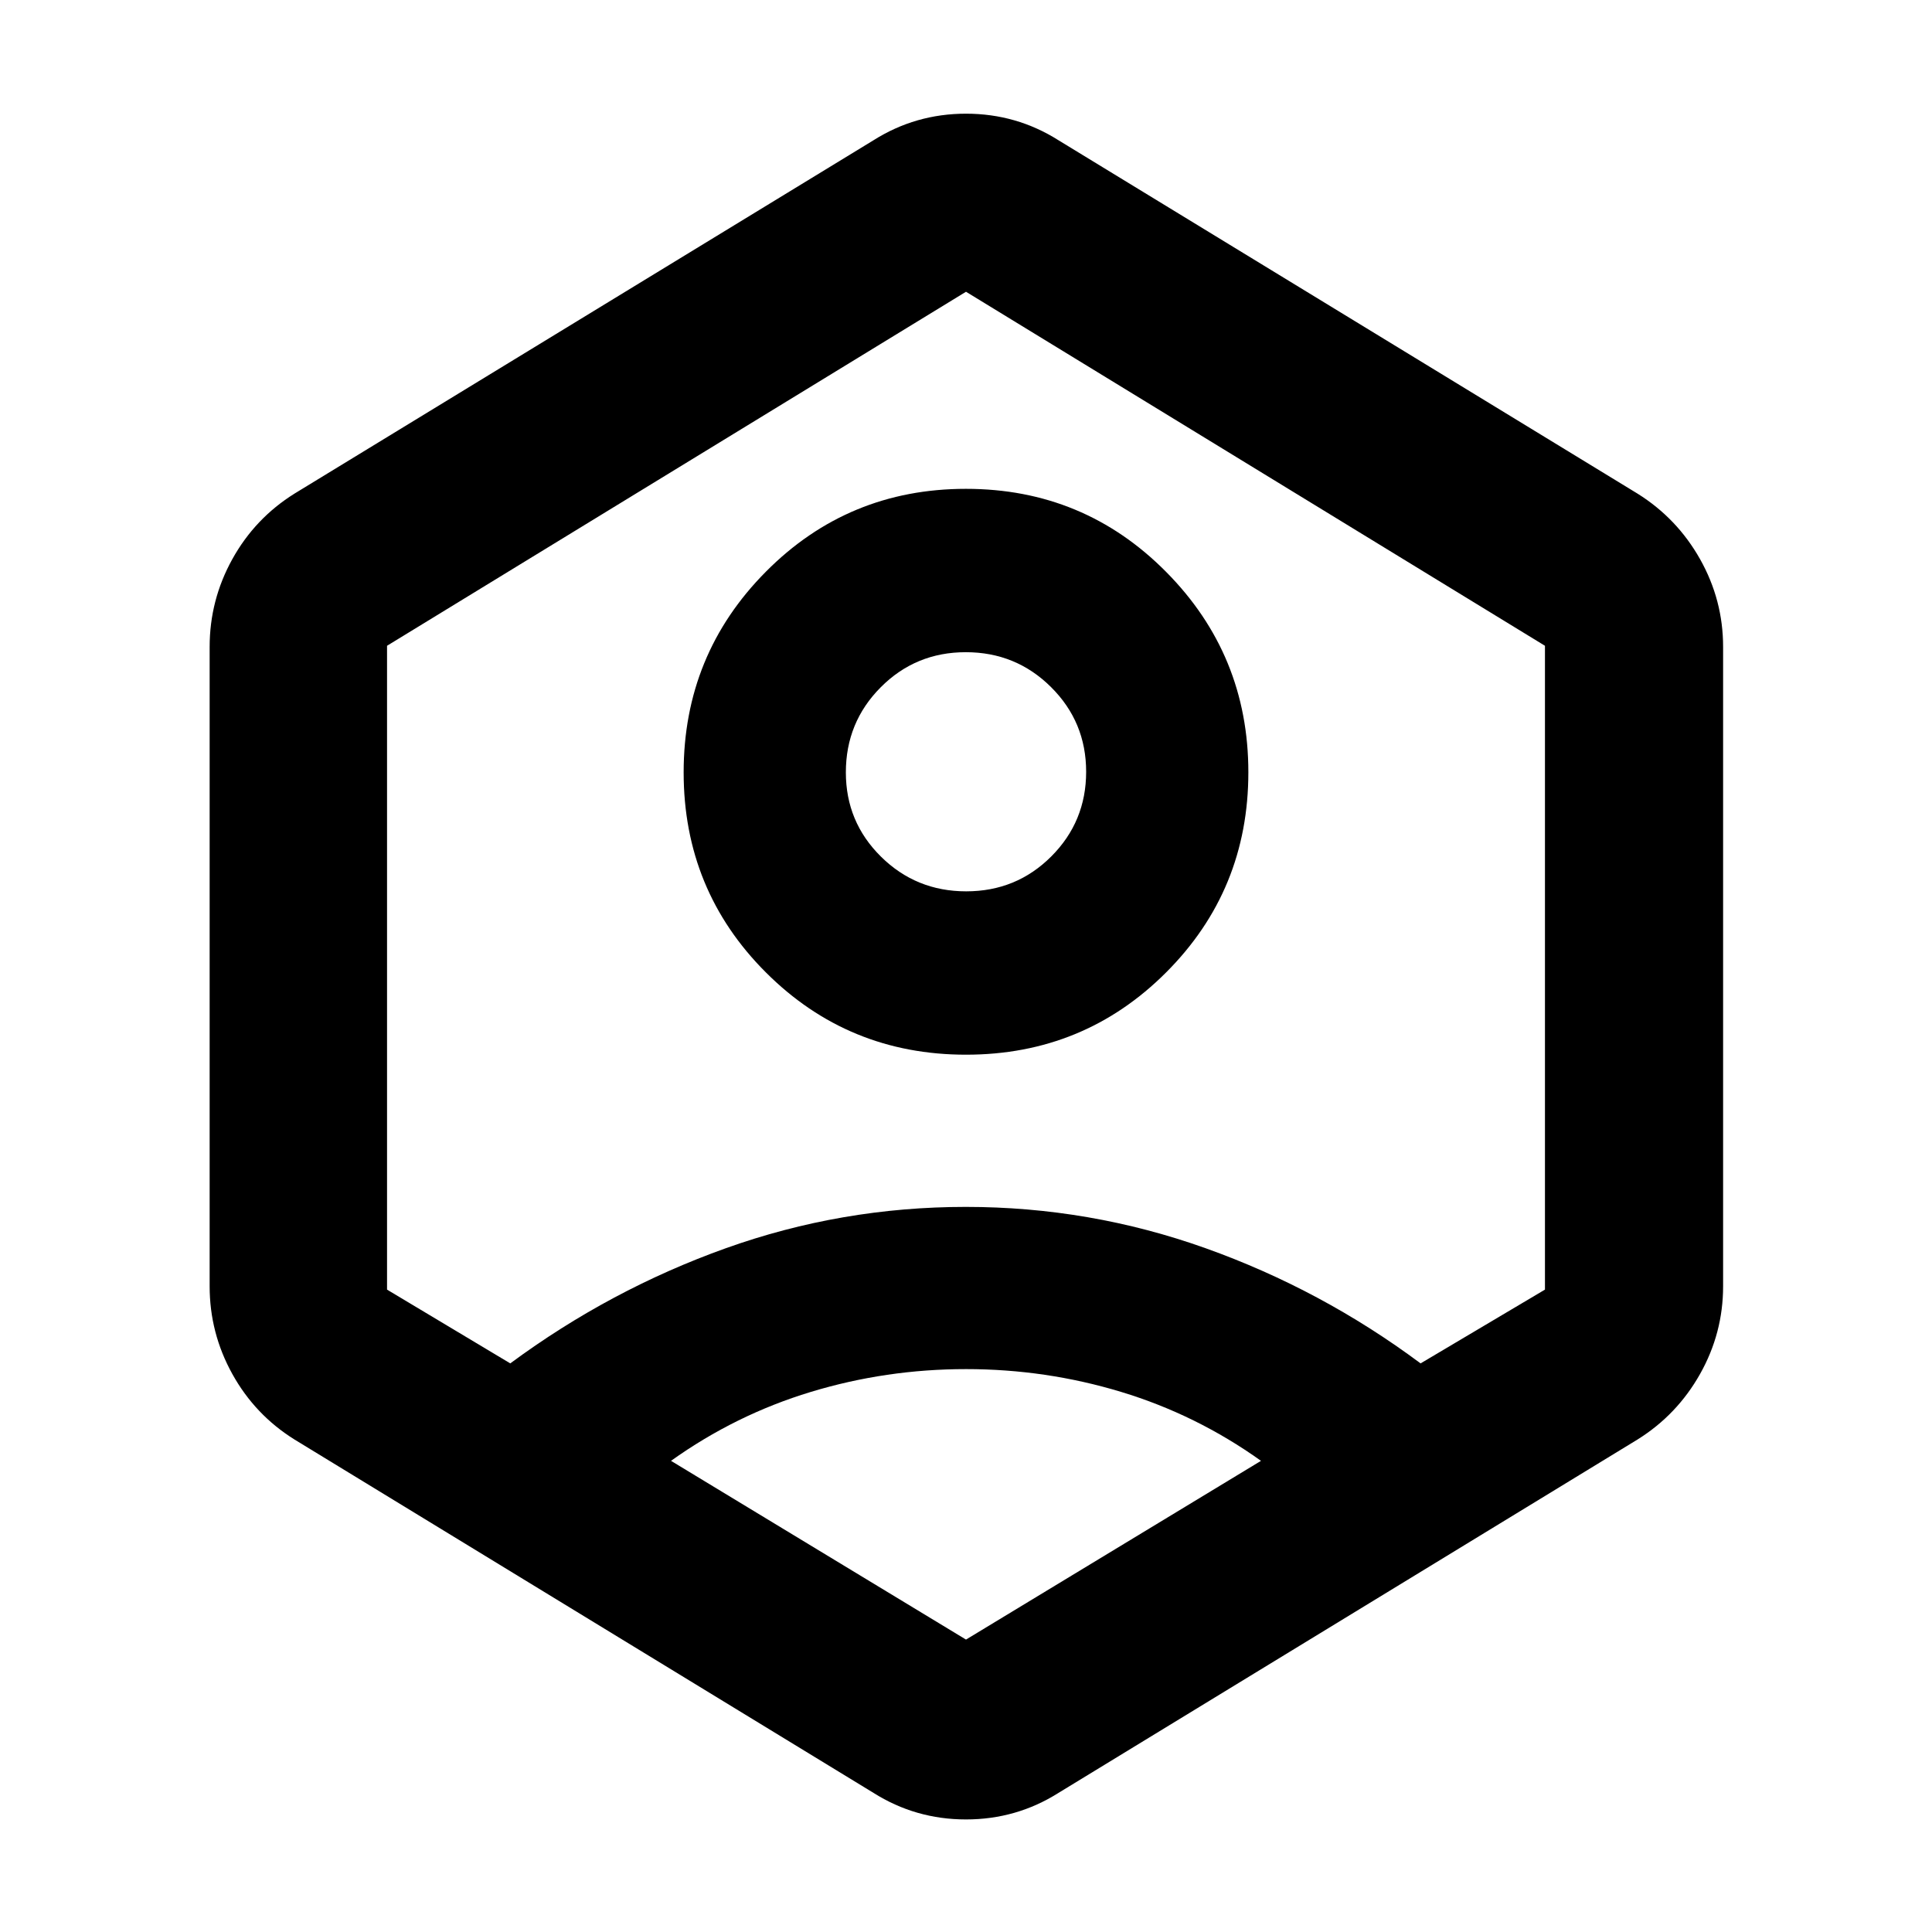 <svg xmlns="http://www.w3.org/2000/svg" height="40" viewBox="0 -960 960 960" width="40"><path d="M480.02-435.93q-58.56 0-99.44-40.86-40.88-40.86-40.88-99.42t40.86-99.72q40.86-41.17 99.42-41.17t99.44 41.25q40.88 41.24 40.88 99.59 0 58.56-40.86 99.45-40.86 40.88-99.42 40.88Zm.09-81.17q24.92 0 42.25-17.33 17.34-17.33 17.34-42.08t-17.45-42.08q-17.44-17.34-42.36-17.34-24.92 0-42.25 17.42-17.34 17.41-17.34 42.29 0 24.64 17.45 41.88 17.44 17.24 42.36 17.24ZM146.35-244.7q-19.68-12.28-30.93-32.61-11.25-20.32-11.25-43.56v-317.7q0-23.23 11.25-43.56 11.25-20.32 30.93-32.61L434.03-890.3q20.9-13.21 45.97-13.21t45.97 13.21l287.68 175.56q19.68 12.29 31.12 32.61 11.43 20.33 11.43 43.56v317.7q0 23.24-11.43 43.56-11.44 20.33-31.12 32.61L525.97-69.13q-20.9 13.2-45.97 13.2t-45.97-13.2L146.35-244.7Zm333.65-35q-39.75 0-77.15 11.35-37.4 11.35-69.43 34.23L480-145.3l146.58-88.82q-32.03-22.88-69.43-34.23-37.4-11.35-77.15-11.35Zm-226.45-2.84q49.61-36.66 107.07-57.21 57.47-20.55 119.29-20.55 61.63 0 119.19 20.55 57.55 20.55 106.78 57.21l61.8-36.66v-319.92L480-815.03 192.32-639.12v319.92l61.23 36.66ZM480-480.67Z"/></svg>